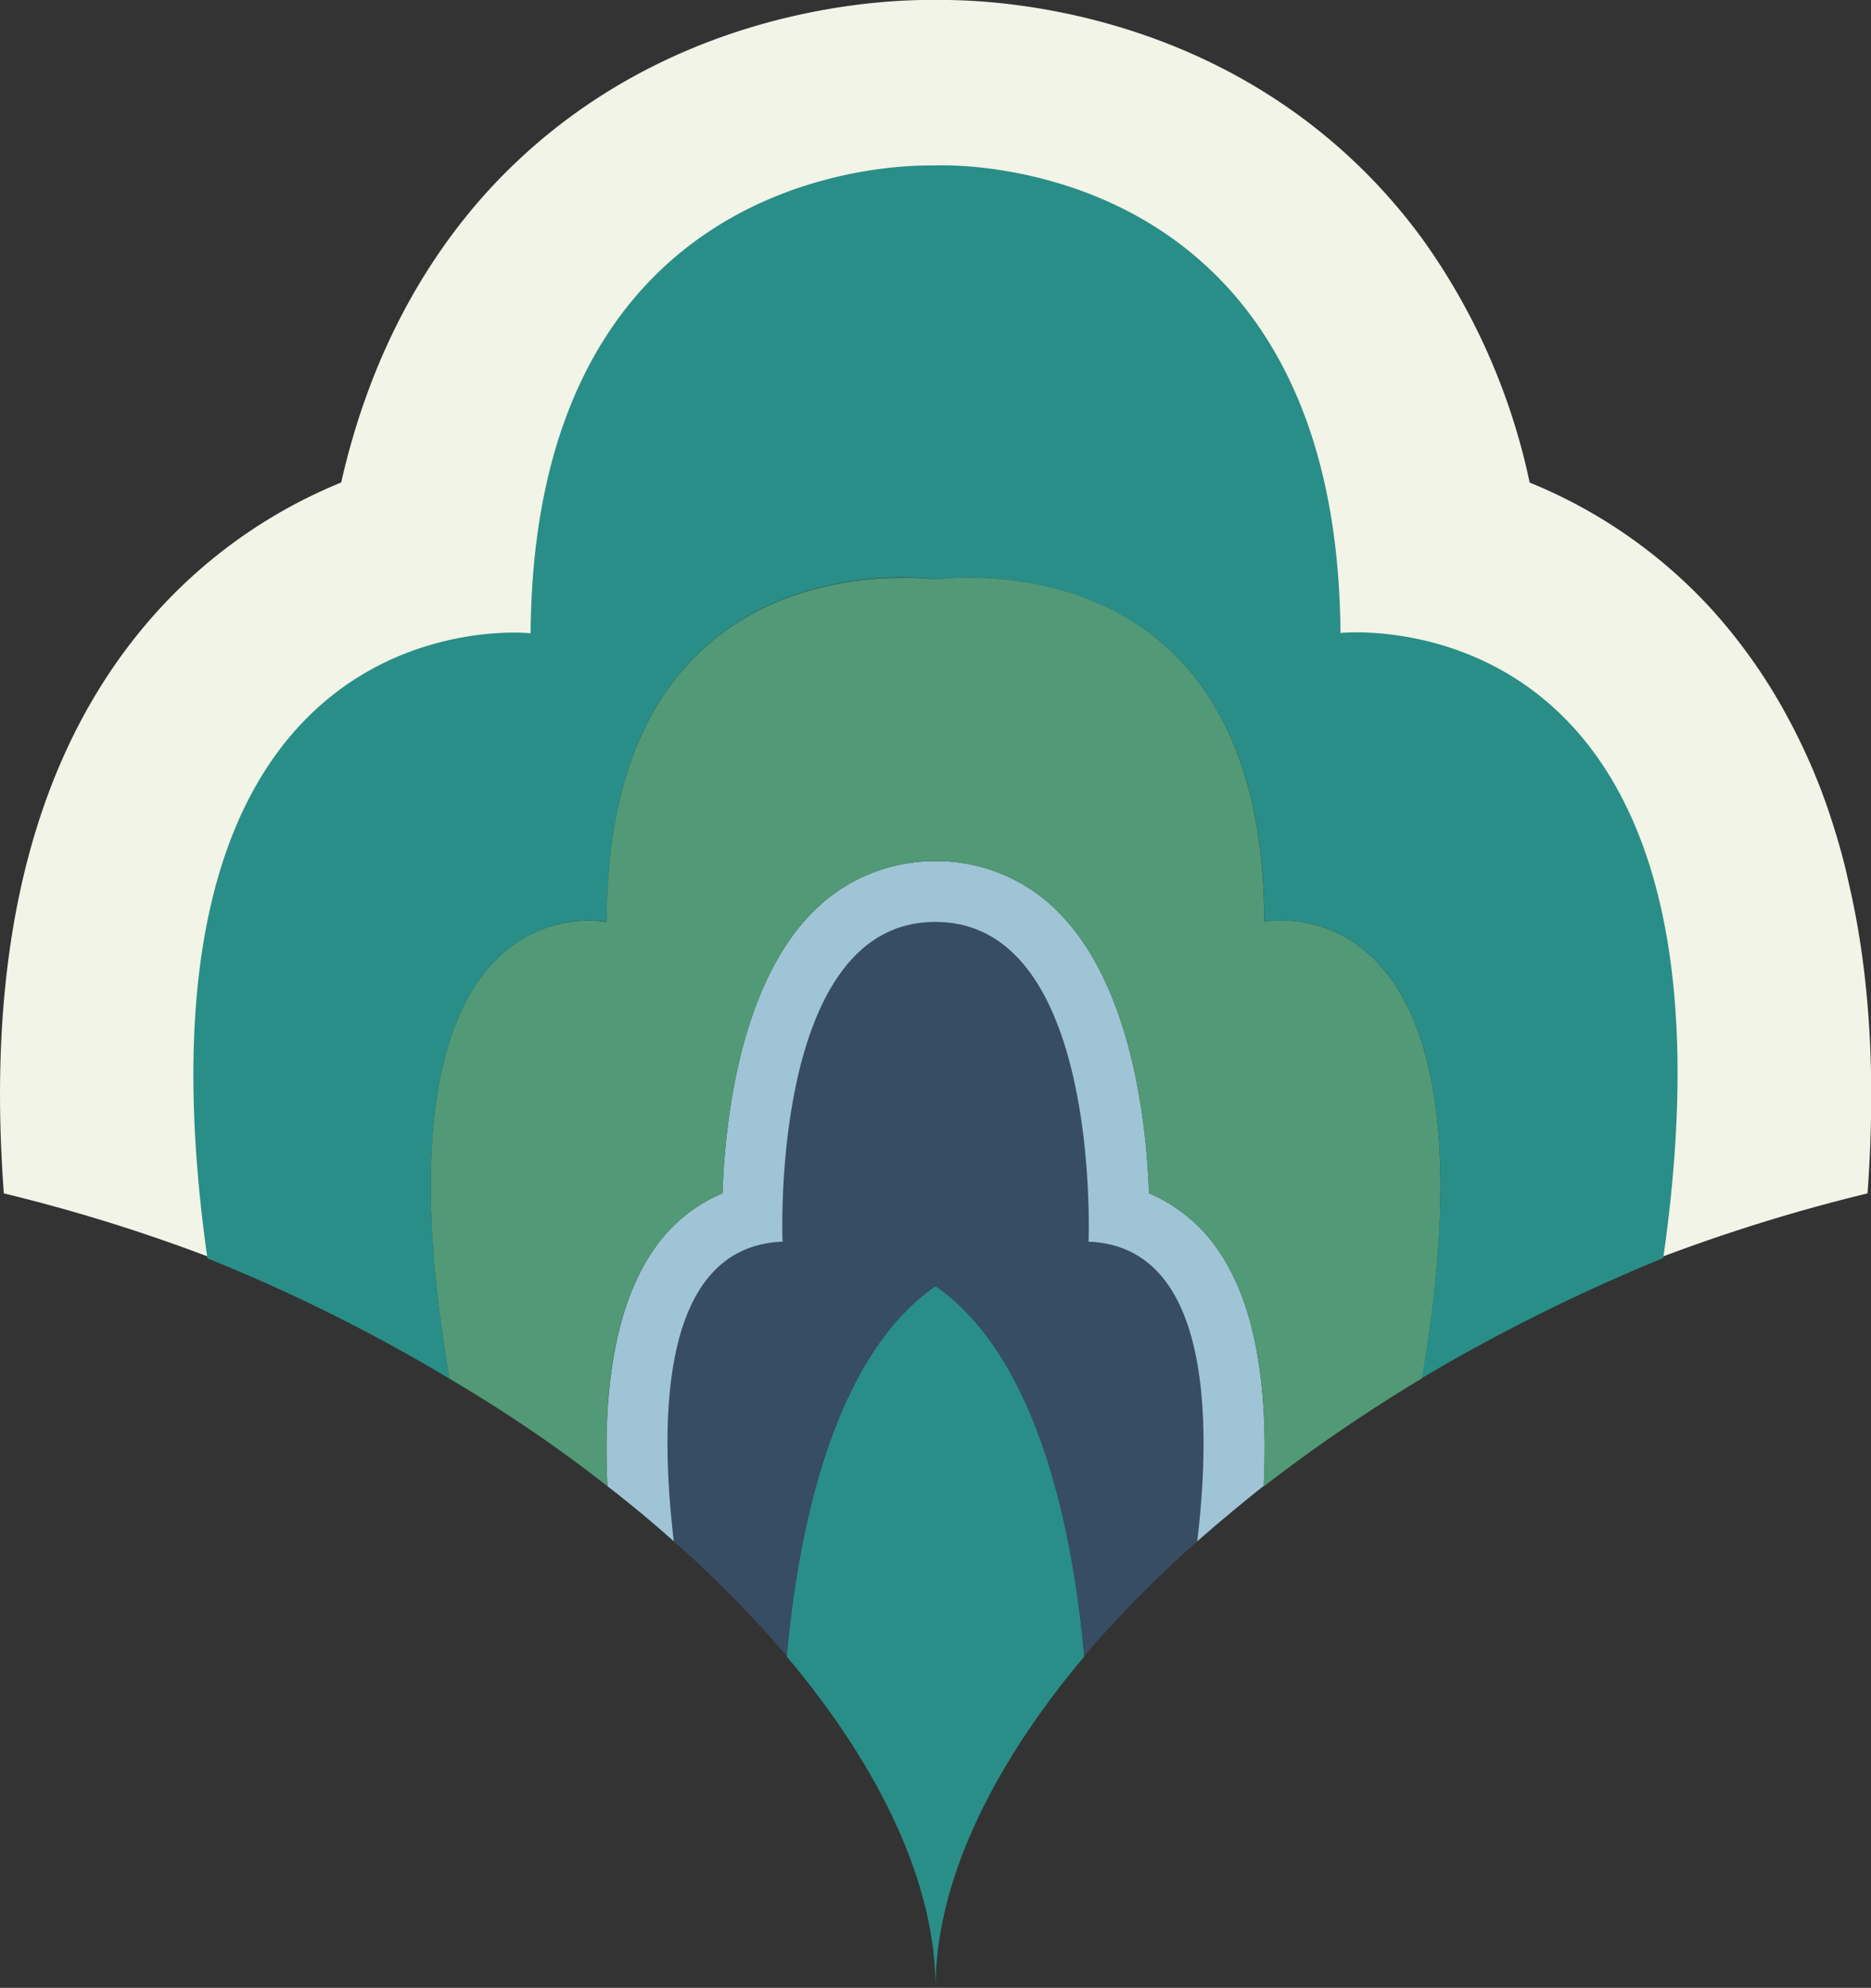 <svg xmlns="http://www.w3.org/2000/svg" viewBox="0 0 267.99 284.69"><rect x="0" y="0" width="267.99" height="284.69" fill="#333333" stroke="none"/><defs><style>.cls-1{fill:#298e87;}.cls-2{fill:#374d64;}.cls-3{fill:#9ec4d5;}.cls-4{fill:#529977;}.cls-5{fill:#f1f4e7;}</style></defs><g id="图层_2" data-name="图层 2"><g id="文件图层"><path class="cls-1" d="M112.69,237.18v.06C126.31,253.43,134,270,134,284.69c0-14.71,7.69-31.26,21.3-47.45v-.06c-1.46-16.37-6.1-42.49-21.3-53C118.8,194.69,114.16,220.81,112.69,237.18Z"/><path class="cls-2" d="M96.52,220.75a163,163,0,0,1,16.17,16.43c1.47-16.37,6.11-42.49,21.31-53,15.2,10.54,19.84,36.66,21.3,53a162,162,0,0,1,16.18-16.43c2.07-17.35,2-42.24-15.57-42.92,0,0,1.89-45.79-21.91-45.79h-.06c-23.75,0-21.86,45.79-21.86,45.79C94.56,178.51,94.44,203.4,96.52,220.75Z"/><path class="cls-3" d="M87,212.84q5,3.87,9.52,7.91c-2.07-17.35-2-42.24,15.57-42.92,0,0-1.89-45.79,21.85-45.79H134c23.8,0,21.91,45.79,21.91,45.79,17.52.68,17.64,25.57,15.57,42.92,3-2.64,6.1-5.21,9.4-7.85H181c.61-12.26-.55-25.93-7.08-34.64a22.71,22.71,0,0,0-9.34-7.36c-.37-10.48-2.57-29.36-12.58-39.85A24.44,24.44,0,0,0,134,123.33H134A24.53,24.53,0,0,0,116,131.05c-10,10.49-12.15,29.37-12.52,39.85a22.33,22.33,0,0,0-9.34,7.36C87.63,187,86.41,200.58,87,212.84Z"/><path class="cls-4" d="M64.37,197.45A204.38,204.38,0,0,1,87,212.84c-.61-12.26.61-25.87,7.14-34.58a22.21,22.21,0,0,1,9.34-7.36c.36-10.48,2.56-29.36,12.51-39.85a24.54,24.54,0,0,1,18-7.72H134A24.46,24.46,0,0,1,152,131.05c10,10.49,12.2,29.37,12.57,39.85a22.64,22.64,0,0,1,9.34,7.36c6.53,8.71,7.69,22.38,7.08,34.64a232.58,232.58,0,0,1,22.71-15.51C216,125,181.08,132,181.08,132c0-56-47.06-49-47.06-49a38.88,38.88,0,0,0-4.76-.25c-12,0-42.37,4.42-42.37,49.3C86.89,132,51.92,124.92,64.37,197.45Z"/><path class="cls-5" d="M.55,170.91a245.51,245.51,0,0,1,34.2,11c-12.95-91.29,44-85.22,44-85.22C79.24,35.46,125.53,33,133,33h1s54.7-2.92,55.17,63.69c0,0,57.08-6.07,44,85.22a249.78,249.78,0,0,1,34.32-11c1.22-16.63.35-31.56-2.73-44.63-.58-2.74-1.33-5.42-2.15-8A86.31,86.31,0,0,0,256.2,103a78.23,78.23,0,0,0-11.1-15.81,72.18,72.18,0,0,0-26-18.08A92.76,92.76,0,0,0,204,34.59,81.19,81.19,0,0,0,193.94,23.1C172.16,2.51,145.56.12,135.75,0h-3.49c-9.7.12-36.41,2.51-58.19,23.1-9.35,8.81-20.09,23.39-25.2,46a72.44,72.44,0,0,0-26,18.08C5.31,106.33-2.18,134.45.55,170.91Z"/><path class="cls-1" d="M29.71,180.22a245,245,0,0,1,34.67,17.23C51.93,124.92,86.91,132,86.91,132c0-44.88,30.4-49.3,42.36-49.3A38.88,38.88,0,0,1,134,83S181.1,76.06,181.1,132c0,0,34.91-7,22.58,65.35a261,261,0,0,1,34.55-17.17C252,84.27,192,90.65,192,90.65c-.49-70-58-66.95-58-66.95h-1c-7.88,0-56.53,2.58-57,67C76,90.65,16.1,84.27,29.71,180.22Z"/></g></g></svg>